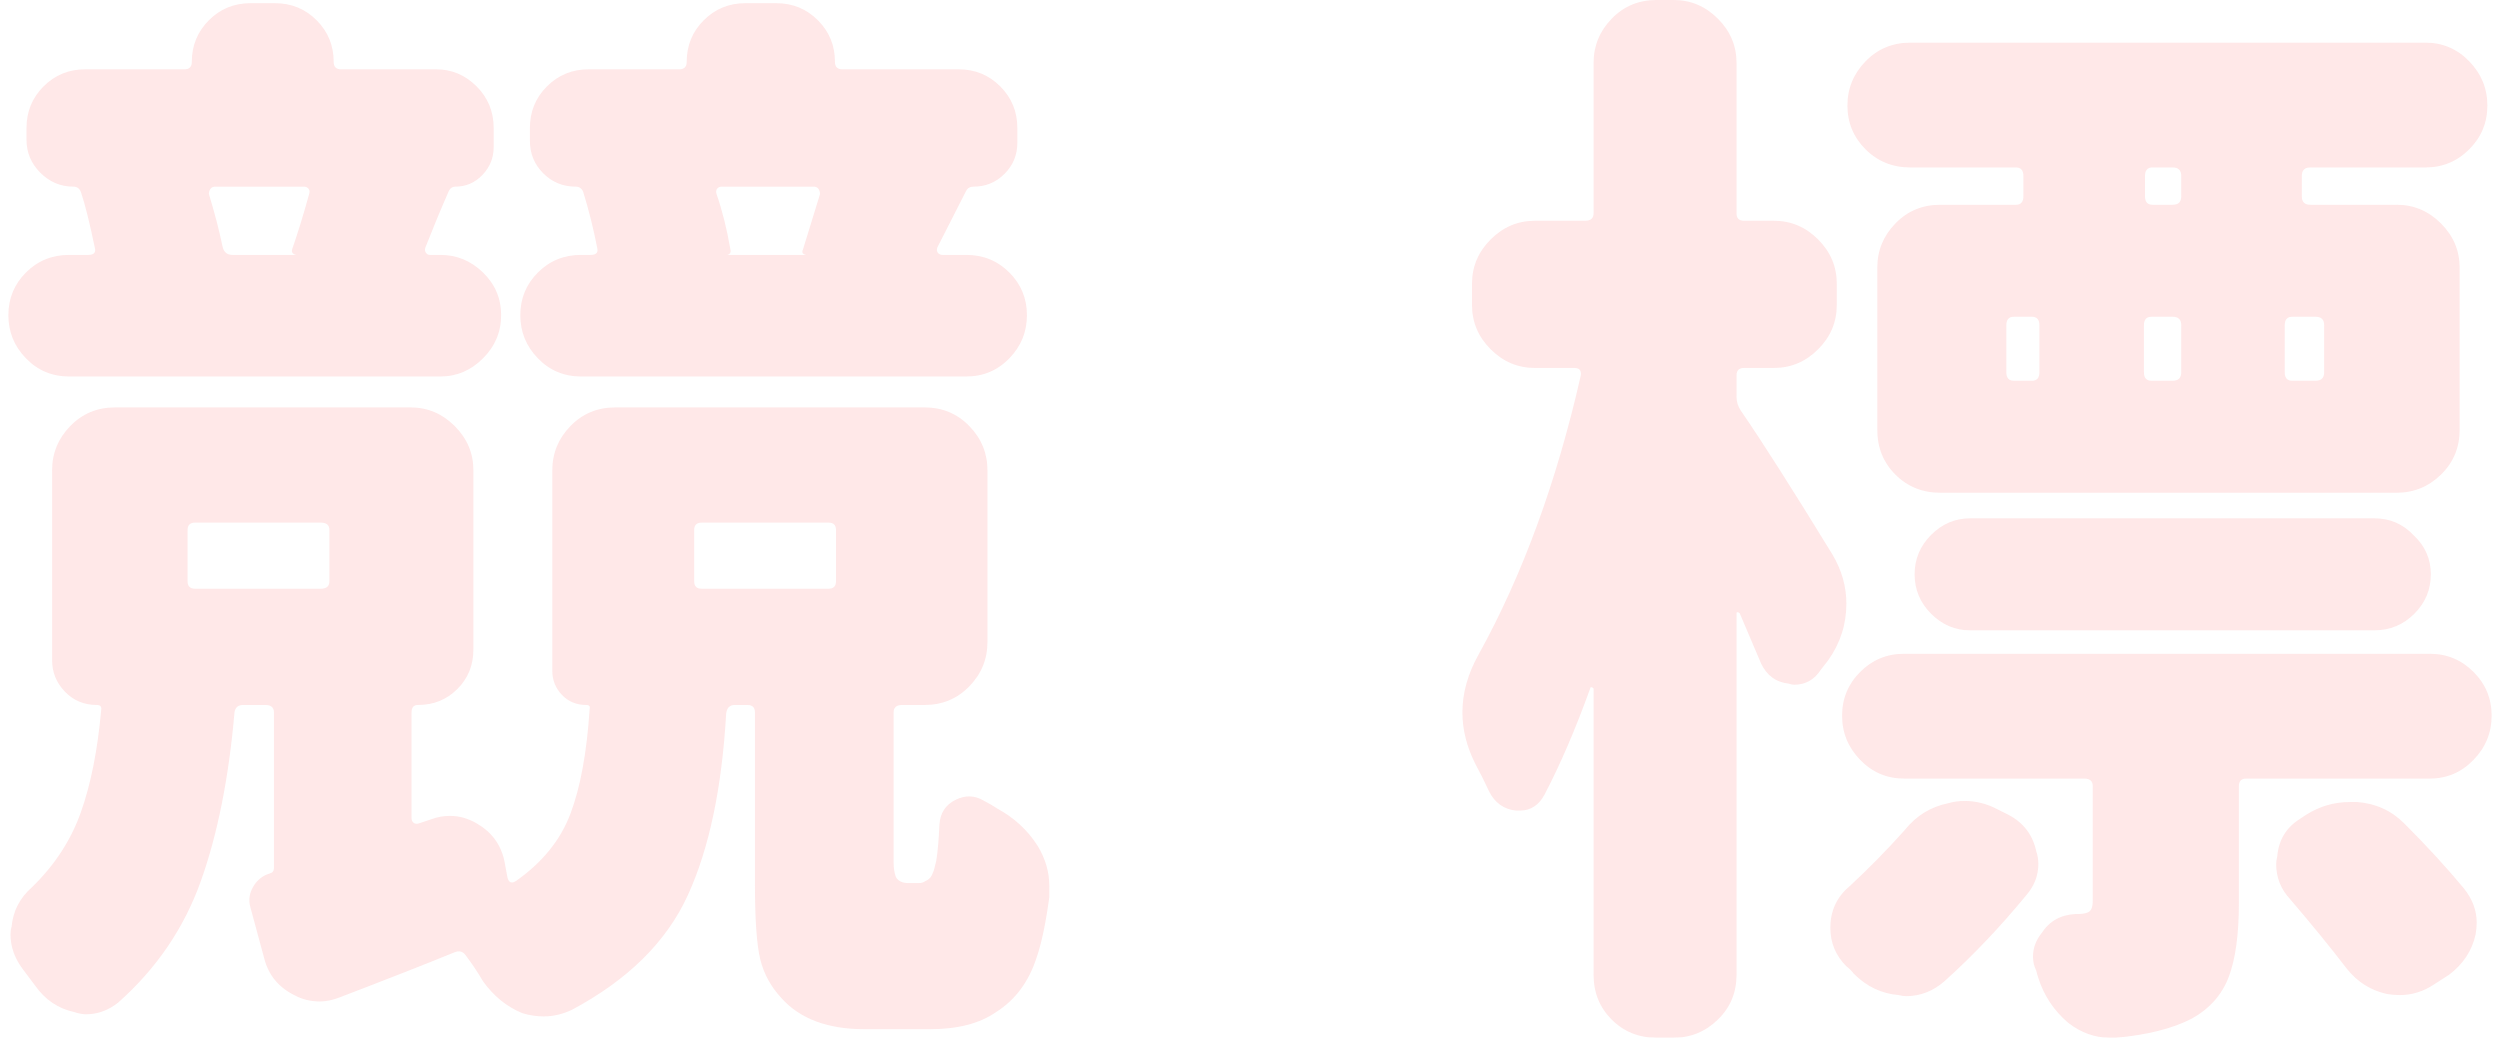 <?xml version="1.0" encoding="UTF-8"?>
<svg width="212px" height="88px" viewBox="0 0 212 88" version="1.1" xmlns="http://www.w3.org/2000/svg" xmlns:xlink="http://www.w3.org/1999/xlink">
    <!-- Generator: Sketch 56.3 (81716) - https://sketch.com -->
    <title>競標</title>
    <desc>Created with Sketch.</desc>
    <g id="Website" stroke="none" stroke-width="1" fill="none" fill-rule="evenodd" opacity="0.556">
        <g id="Desktop-HD-Copy" transform="translate(-358, -297)" fill="#FFD5D5" fill-rule="nonzero">
            <path d="M427.537,313.46 C427.537,313.28 427.492,313.129 427.401,313.008 C427.311,312.888 427.175,312.827 426.994,312.827 L419.216,312.827 C419.035,312.827 418.9,312.888 418.809,313.008 C418.719,313.129 418.704,313.28 418.764,313.46 C419.246,314.847 419.638,316.415 419.94,318.163 C420,318.405 419.91,318.555 419.668,318.616 L426.361,318.616 C426.06,318.555 425.969,318.405 426.09,318.163 C426.512,316.777 426.994,315.209 427.537,313.46 Z M439.927,318.616 C441.374,318.616 442.595,319.113 443.59,320.108 C444.585,321.103 445.083,322.309 445.083,323.726 C445.083,325.143 444.585,326.363 443.59,327.388 C442.595,328.414 441.374,328.926 439.927,328.926 L407.278,328.926 C405.831,328.926 404.61,328.414 403.615,327.388 C402.62,326.363 402.123,325.143 402.123,323.726 C402.123,322.309 402.62,321.103 403.615,320.108 C404.61,319.113 405.831,318.616 407.278,318.616 L408.092,318.616 C408.574,318.616 408.755,318.405 408.634,317.983 C408.333,316.415 407.941,314.847 407.459,313.28 C407.338,312.978 407.127,312.827 406.826,312.827 C405.74,312.827 404.821,312.451 404.067,311.697 C403.313,310.943 402.937,310.024 402.937,308.938 L402.937,307.853 C402.937,306.466 403.419,305.291 404.384,304.326 C405.348,303.361 406.524,302.879 407.911,302.879 L415.598,302.879 C416.021,302.879 416.232,302.668 416.232,302.246 C416.232,300.859 416.714,299.683 417.679,298.718 C418.643,297.754 419.819,297.271 421.206,297.271 L423.829,297.271 C425.215,297.271 426.391,297.754 427.356,298.718 C428.321,299.683 428.803,300.859 428.803,302.246 C428.803,302.668 429.014,302.879 429.436,302.879 L439.294,302.879 C440.681,302.879 441.857,303.361 442.822,304.326 C443.786,305.291 444.269,306.466 444.269,307.853 L444.269,309.119 C444.269,310.144 443.907,311.018 443.183,311.742 C442.46,312.466 441.585,312.827 440.56,312.827 C440.259,312.827 440.048,312.948 439.927,313.189 L437.485,317.983 C437.425,318.163 437.44,318.314 437.531,318.435 C437.621,318.555 437.757,318.616 437.938,318.616 L439.927,318.616 Z M384.215,313.46 C384.275,313.28 384.26,313.129 384.17,313.008 C384.079,312.888 383.944,312.827 383.763,312.827 L376.256,312.827 C376.075,312.827 375.94,312.888 375.849,313.008 C375.759,313.129 375.714,313.28 375.714,313.46 C376.196,315.028 376.588,316.535 376.889,317.983 C377.01,318.405 377.281,318.616 377.703,318.616 L383.13,318.616 C382.828,318.555 382.708,318.405 382.768,318.163 C383.25,316.777 383.733,315.209 384.215,313.46 Z M395.339,318.616 C396.726,318.616 397.932,319.113 398.957,320.108 C399.982,321.103 400.495,322.309 400.495,323.726 C400.495,325.143 399.982,326.363 398.957,327.388 C397.932,328.414 396.726,328.926 395.339,328.926 L363.866,328.926 C362.419,328.926 361.198,328.414 360.203,327.388 C359.208,326.363 358.711,325.143 358.711,323.726 C358.711,322.309 359.208,321.103 360.203,320.108 C361.198,319.113 362.419,318.616 363.866,318.616 L365.494,318.616 C365.976,318.616 366.157,318.405 366.036,317.983 C365.614,315.933 365.222,314.365 364.861,313.28 C364.74,312.978 364.529,312.827 364.227,312.827 C363.142,312.827 362.208,312.435 361.424,311.652 C360.64,310.868 360.248,309.933 360.248,308.848 L360.248,307.853 C360.248,306.466 360.73,305.291 361.695,304.326 C362.66,303.361 363.836,302.879 365.222,302.879 L373.633,302.879 C374.056,302.879 374.267,302.668 374.267,302.246 C374.267,300.859 374.749,299.683 375.714,298.718 C376.678,297.754 377.854,297.271 379.241,297.271 L381.321,297.271 C382.708,297.271 383.884,297.754 384.848,298.718 C385.813,299.683 386.295,300.859 386.295,302.246 C386.295,302.668 386.506,302.879 386.928,302.879 L394.978,302.879 C396.304,302.879 397.45,303.361 398.415,304.326 C399.379,305.291 399.862,306.466 399.862,307.853 L399.862,309.481 C399.862,310.385 399.545,311.169 398.912,311.832 C398.279,312.496 397.51,312.827 396.606,312.827 C396.365,312.827 396.184,312.948 396.063,313.189 C395.4,314.696 394.737,316.294 394.073,317.983 C394.013,318.163 394.028,318.314 394.119,318.435 C394.209,318.555 394.314,318.616 394.435,318.616 L395.339,318.616 Z M417.498,341.317 C417.076,341.317 416.865,341.528 416.865,341.95 L416.865,346.291 C416.865,346.713 417.076,346.924 417.498,346.924 L428.26,346.924 C428.682,346.924 428.893,346.713 428.893,346.291 L428.893,341.95 C428.893,341.528 428.682,341.317 428.26,341.317 L417.498,341.317 Z M374.538,341.317 C374.116,341.317 373.905,341.528 373.905,341.95 L373.905,346.291 C373.905,346.713 374.116,346.924 374.538,346.924 L385.21,346.924 C385.692,346.924 385.934,346.713 385.934,346.291 L385.934,341.95 C385.934,341.528 385.692,341.317 385.21,341.317 L374.538,341.317 Z M435.044,371.886 L435.948,371.886 C436.129,371.886 436.31,371.826 436.491,371.705 C436.792,371.584 437.003,371.343 437.124,370.982 C437.184,370.861 437.274,370.529 437.395,369.987 C437.516,369.263 437.606,368.238 437.666,366.912 C437.727,365.947 438.179,365.254 439.023,364.831 C439.867,364.409 440.681,364.44 441.465,364.922 C441.827,365.103 442.188,365.314 442.55,365.555 C443.997,366.339 445.143,367.394 445.987,368.72 C446.65,369.806 446.982,370.951 446.982,372.157 L446.982,373.062 C446.68,375.293 446.319,377.011 445.897,378.217 C445.233,380.267 444.088,381.804 442.46,382.829 C441.073,383.794 439.204,384.276 436.852,384.276 L431.335,384.276 C428.2,384.276 425.849,383.402 424.281,381.654 C423.376,380.689 422.774,379.589 422.472,378.353 C422.171,377.116 422.02,374.991 422.02,371.976 L422.02,357.415 C422.02,356.993 421.809,356.782 421.387,356.782 L420.301,356.782 C419.879,356.782 419.638,357.023 419.578,357.506 C419.216,363.837 418.131,368.977 416.322,372.926 C414.513,376.875 411.227,380.116 406.464,382.649 C405.68,383.01 404.896,383.191 404.112,383.191 C403.509,383.191 402.906,383.101 402.304,382.92 C400.977,382.377 399.862,381.473 398.957,380.207 C398.535,379.483 398.053,378.76 397.51,378.036 C397.269,377.674 396.937,377.584 396.515,377.765 C394.164,378.729 390.938,379.996 386.838,381.563 C386.235,381.804 385.662,381.925 385.12,381.925 C384.336,381.925 383.612,381.744 382.949,381.382 C381.622,380.719 380.778,379.694 380.417,378.307 L379.241,373.966 C379.06,373.363 379.135,372.775 379.467,372.202 C379.799,371.63 380.266,371.253 380.869,371.072 C381.11,371.012 381.231,370.861 381.231,370.62 L381.231,357.415 C381.231,356.993 380.989,356.782 380.507,356.782 L378.608,356.782 C378.186,356.782 377.945,356.993 377.884,357.415 C377.402,362.962 376.452,367.726 375.035,371.705 C373.618,375.685 371.282,379.121 368.026,382.015 C367.182,382.679 366.277,383.01 365.313,383.01 C365.011,383.01 364.68,382.95 364.318,382.829 C362.931,382.528 361.816,381.774 360.972,380.568 L359.886,379.121 C359.223,378.217 358.891,377.252 358.891,376.227 C358.891,375.986 358.922,375.775 358.982,375.594 C359.102,374.268 359.675,373.152 360.7,372.248 C362.63,370.379 364.016,368.253 364.861,365.872 C365.705,363.49 366.277,360.611 366.579,357.234 C366.639,356.933 366.519,356.782 366.217,356.782 C365.132,356.782 364.227,356.405 363.504,355.652 C362.78,354.898 362.419,354.009 362.419,352.984 L362.419,336.885 C362.419,335.438 362.931,334.187 363.956,333.132 C364.981,332.076 366.247,331.549 367.755,331.549 L392.807,331.549 C394.254,331.549 395.505,332.076 396.56,333.132 C397.616,334.187 398.143,335.438 398.143,336.885 L398.143,352.079 C398.143,353.406 397.691,354.521 396.787,355.425 C395.882,356.33 394.767,356.782 393.44,356.782 C393.078,356.782 392.898,356.993 392.898,357.415 L392.898,366.369 C392.898,366.55 392.958,366.686 393.078,366.776 C393.199,366.866 393.35,366.881 393.531,366.821 L394.616,366.459 C395.098,366.279 395.611,366.188 396.153,366.188 C396.937,366.188 397.691,366.399 398.415,366.821 C399.681,367.545 400.465,368.6 400.766,369.987 L401.037,371.434 C401.158,371.856 401.399,371.946 401.761,371.705 C403.992,370.137 405.529,368.238 406.373,366.007 C407.218,363.776 407.76,360.822 408.001,357.144 C408.062,356.903 407.971,356.782 407.73,356.782 C406.886,356.782 406.193,356.496 405.65,355.923 C405.107,355.35 404.836,354.672 404.836,353.888 L404.836,336.885 C404.836,335.438 405.348,334.187 406.373,333.132 C407.398,332.076 408.665,331.549 410.172,331.549 L436.4,331.549 C437.908,331.549 439.174,332.076 440.199,333.132 C441.224,334.187 441.736,335.438 441.736,336.885 L441.736,351.446 C441.736,352.893 441.224,354.144 440.199,355.199 C439.174,356.255 437.908,356.782 436.4,356.782 L434.501,356.782 C434.018,356.782 433.777,356.993 433.777,357.415 L433.777,370.168 C433.777,370.59 433.838,370.981 433.958,371.343 C434.139,371.705 434.501,371.886 435.044,371.886 Z M542.247,314.365 C542.73,314.365 542.971,314.124 542.971,313.641 L542.971,311.923 C542.971,311.441 542.73,311.199 542.247,311.199 L540.529,311.199 C540.107,311.199 539.896,311.441 539.896,311.923 L539.896,313.641 C539.896,314.124 540.107,314.365 540.529,314.365 L542.247,314.365 Z M554.367,329.288 C554.849,329.288 555.09,329.047 555.09,328.564 L555.09,324.585 C555.09,324.102 554.849,323.861 554.367,323.861 L552.377,323.861 C551.955,323.861 551.744,324.102 551.744,324.585 L551.744,328.564 C551.744,329.047 551.955,329.288 552.377,329.288 L554.367,329.288 Z M528.771,323.861 C528.349,323.861 528.138,324.102 528.138,324.585 L528.138,328.564 C528.138,329.047 528.349,329.288 528.771,329.288 L530.309,329.288 C530.731,329.288 530.942,329.047 530.942,328.564 L530.942,324.585 C530.942,324.102 530.731,323.861 530.309,323.861 L528.771,323.861 Z M542.971,324.585 C542.971,324.102 542.73,323.861 542.247,323.861 L540.439,323.861 C540.016,323.861 539.805,324.102 539.805,324.585 L539.805,328.564 C539.805,329.047 540.016,329.288 540.439,329.288 L542.247,329.288 C542.73,329.288 542.971,329.047 542.971,328.564 L542.971,324.585 Z M528.952,314.365 C529.374,314.365 529.585,314.124 529.585,313.641 L529.585,311.923 C529.585,311.441 529.374,311.199 528.952,311.199 L519.999,311.199 C518.491,311.199 517.225,310.687 516.2,309.662 C515.175,308.637 514.663,307.401 514.663,305.954 C514.663,304.507 515.175,303.256 516.2,302.2 C517.225,301.145 518.491,300.618 519.999,300.618 L563.682,300.618 C565.129,300.618 566.365,301.145 567.39,302.2 C568.415,303.256 568.928,304.507 568.928,305.954 C568.928,307.401 568.415,308.637 567.39,309.662 C566.365,310.687 565.129,311.199 563.682,311.199 L553.914,311.199 C553.432,311.199 553.191,311.441 553.191,311.923 L553.191,313.641 C553.191,314.124 553.432,314.365 553.914,314.365 L561.24,314.365 C562.687,314.365 563.938,314.892 564.993,315.948 C566.049,317.003 566.576,318.254 566.576,319.701 L566.576,333.448 C566.576,334.955 566.049,336.222 564.993,337.247 C563.938,338.272 562.687,338.784 561.24,338.784 L522.531,338.784 C521.024,338.784 519.757,338.272 518.732,337.247 C517.707,336.222 517.195,334.955 517.195,333.448 L517.195,319.701 C517.195,318.254 517.707,317.003 518.732,315.948 C519.757,314.892 521.024,314.365 522.531,314.365 L528.952,314.365 Z M562.687,342.402 C563.652,343.306 564.134,344.407 564.134,345.703 C564.134,346.999 563.667,348.115 562.732,349.049 C561.798,349.984 560.667,350.451 559.341,350.451 L525.063,350.451 C523.797,350.451 522.697,349.984 521.762,349.049 C520.828,348.115 520.36,346.999 520.36,345.703 C520.36,344.407 520.828,343.291 521.762,342.357 C522.697,341.422 523.797,340.955 525.063,340.955 L559.341,340.955 C560.667,340.955 561.783,341.437 562.687,342.402 Z M513.396,344.03 C514.18,345.356 514.572,346.743 514.572,348.19 C514.572,349.939 514.06,351.536 513.035,352.984 L512.402,353.798 C511.859,354.642 511.105,355.064 510.14,355.064 C510.02,355.064 509.869,355.034 509.688,354.973 C508.603,354.853 507.819,354.28 507.337,353.255 C507.035,352.531 506.432,351.114 505.528,349.004 C505.468,348.944 505.407,348.914 505.347,348.914 C505.287,348.914 505.257,348.944 505.257,349.004 L505.257,379.664 C505.257,381.171 504.729,382.437 503.674,383.462 C502.619,384.488 501.368,385 499.921,385 L498.473,385 C496.966,385 495.7,384.488 494.675,383.462 C493.65,382.437 493.137,381.171 493.137,379.664 L493.137,355.425 C493.137,355.365 493.092,355.32 493.002,355.29 C492.911,355.26 492.866,355.275 492.866,355.335 C491.6,358.832 490.304,361.847 488.977,364.379 C488.495,365.284 487.801,365.736 486.897,365.736 L486.535,365.736 C485.51,365.615 484.756,365.073 484.274,364.108 C483.912,363.324 483.52,362.54 483.098,361.756 C482.375,360.309 482.013,358.862 482.013,357.415 C482.013,355.787 482.465,354.159 483.37,352.531 C487.108,345.778 490.002,337.88 492.052,328.836 C492.112,328.413 491.931,328.202 491.509,328.202 L488.163,328.202 C486.716,328.202 485.465,327.675 484.41,326.62 C483.355,325.565 482.827,324.313 482.827,322.866 L482.827,321.058 C482.827,319.61 483.355,318.359 484.41,317.304 C485.465,316.249 486.716,315.721 488.163,315.721 L492.414,315.721 C492.896,315.721 493.137,315.51 493.137,315.088 L493.137,302.336 C493.137,300.889 493.65,299.638 494.675,298.583 C495.7,297.528 496.966,297 498.473,297 L499.921,297 C501.368,297 502.619,297.528 503.674,298.583 C504.729,299.638 505.257,300.889 505.257,302.336 L505.257,315.088 C505.257,315.51 505.468,315.721 505.89,315.721 L508.422,315.721 C509.869,315.721 511.12,316.249 512.175,317.304 C513.231,318.359 513.758,319.61 513.758,321.058 L513.758,322.866 C513.758,324.313 513.231,325.565 512.175,326.62 C511.12,327.675 509.869,328.202 508.422,328.202 L505.89,328.202 C505.468,328.202 505.257,328.413 505.257,328.836 L505.257,330.644 C505.257,331.066 505.377,331.458 505.618,331.82 C507.367,334.353 509.96,338.422 513.396,344.03 Z M519.546,367.364 C520.511,366.158 521.747,365.404 523.255,365.103 C523.677,364.982 524.129,364.922 524.611,364.922 C525.576,364.922 526.51,365.163 527.415,365.645 L528.319,366.098 C529.585,366.761 530.369,367.786 530.671,369.173 C530.791,369.534 530.852,369.896 530.852,370.258 C530.852,371.223 530.52,372.097 529.857,372.881 C527.626,375.594 525.305,378.036 522.893,380.207 C521.928,381.051 520.843,381.473 519.637,381.473 C519.456,381.473 519.245,381.443 519.004,381.382 C517.557,381.262 516.291,380.659 515.205,379.573 C515.024,379.332 514.813,379.121 514.572,378.94 C513.668,378.036 513.215,376.951 513.215,375.684 C513.215,374.237 513.758,373.062 514.843,372.157 C516.471,370.65 518.039,369.052 519.546,367.364 Z M567.752,353.978 C568.777,355.003 569.289,356.239 569.289,357.687 C569.289,359.134 568.777,360.385 567.752,361.44 C566.727,362.495 565.491,363.023 564.044,363.023 L548.488,363.023 C548.066,363.023 547.855,363.234 547.855,363.656 L547.855,373.604 C547.855,376.257 547.568,378.337 546.996,379.845 C546.423,381.352 545.383,382.528 543.875,383.372 C542.247,384.216 540.107,384.759 537.454,385 L536.911,385 C535.645,385 534.469,384.578 533.384,383.734 C532.178,382.709 531.334,381.443 530.852,379.935 C530.791,379.754 530.731,379.543 530.671,379.302 C530.49,378.94 530.399,378.548 530.399,378.126 C530.399,377.403 530.641,376.74 531.123,376.137 C531.786,375.112 532.751,374.569 534.017,374.509 L534.198,374.509 C534.68,374.509 535.012,374.433 535.193,374.283 C535.374,374.132 535.464,373.845 535.464,373.423 L535.464,363.656 C535.464,363.234 535.223,363.023 534.741,363.023 L519.456,363.023 C518.009,363.023 516.773,362.495 515.748,361.44 C514.723,360.385 514.21,359.134 514.21,357.687 C514.21,356.239 514.723,355.003 515.748,353.978 C516.773,352.953 518.009,352.441 519.456,352.441 L564.044,352.441 C565.491,352.441 566.727,352.953 567.752,353.978 Z M552.196,373.243 C551.412,372.398 551.02,371.404 551.02,370.258 C551.02,370.077 551.05,369.866 551.111,369.625 C551.231,368.238 551.864,367.183 553.01,366.459 L553.553,366.098 C554.698,365.374 555.934,365.012 557.261,365.012 L557.894,365.012 C559.461,365.133 560.788,365.736 561.873,366.821 C563.803,368.751 565.491,370.59 566.938,372.338 C567.662,373.243 568.023,374.207 568.023,375.232 C568.023,375.534 567.993,375.865 567.933,376.227 C567.631,377.614 566.878,378.76 565.672,379.664 L564.406,380.478 C563.501,381.081 562.536,381.382 561.511,381.382 C561.15,381.382 560.788,381.352 560.426,381.292 C559.039,380.99 557.894,380.267 556.989,379.121 C555.603,377.312 554.005,375.353 552.196,373.243 Z" id="競標"></path>
        </g>
    </g>
</svg>